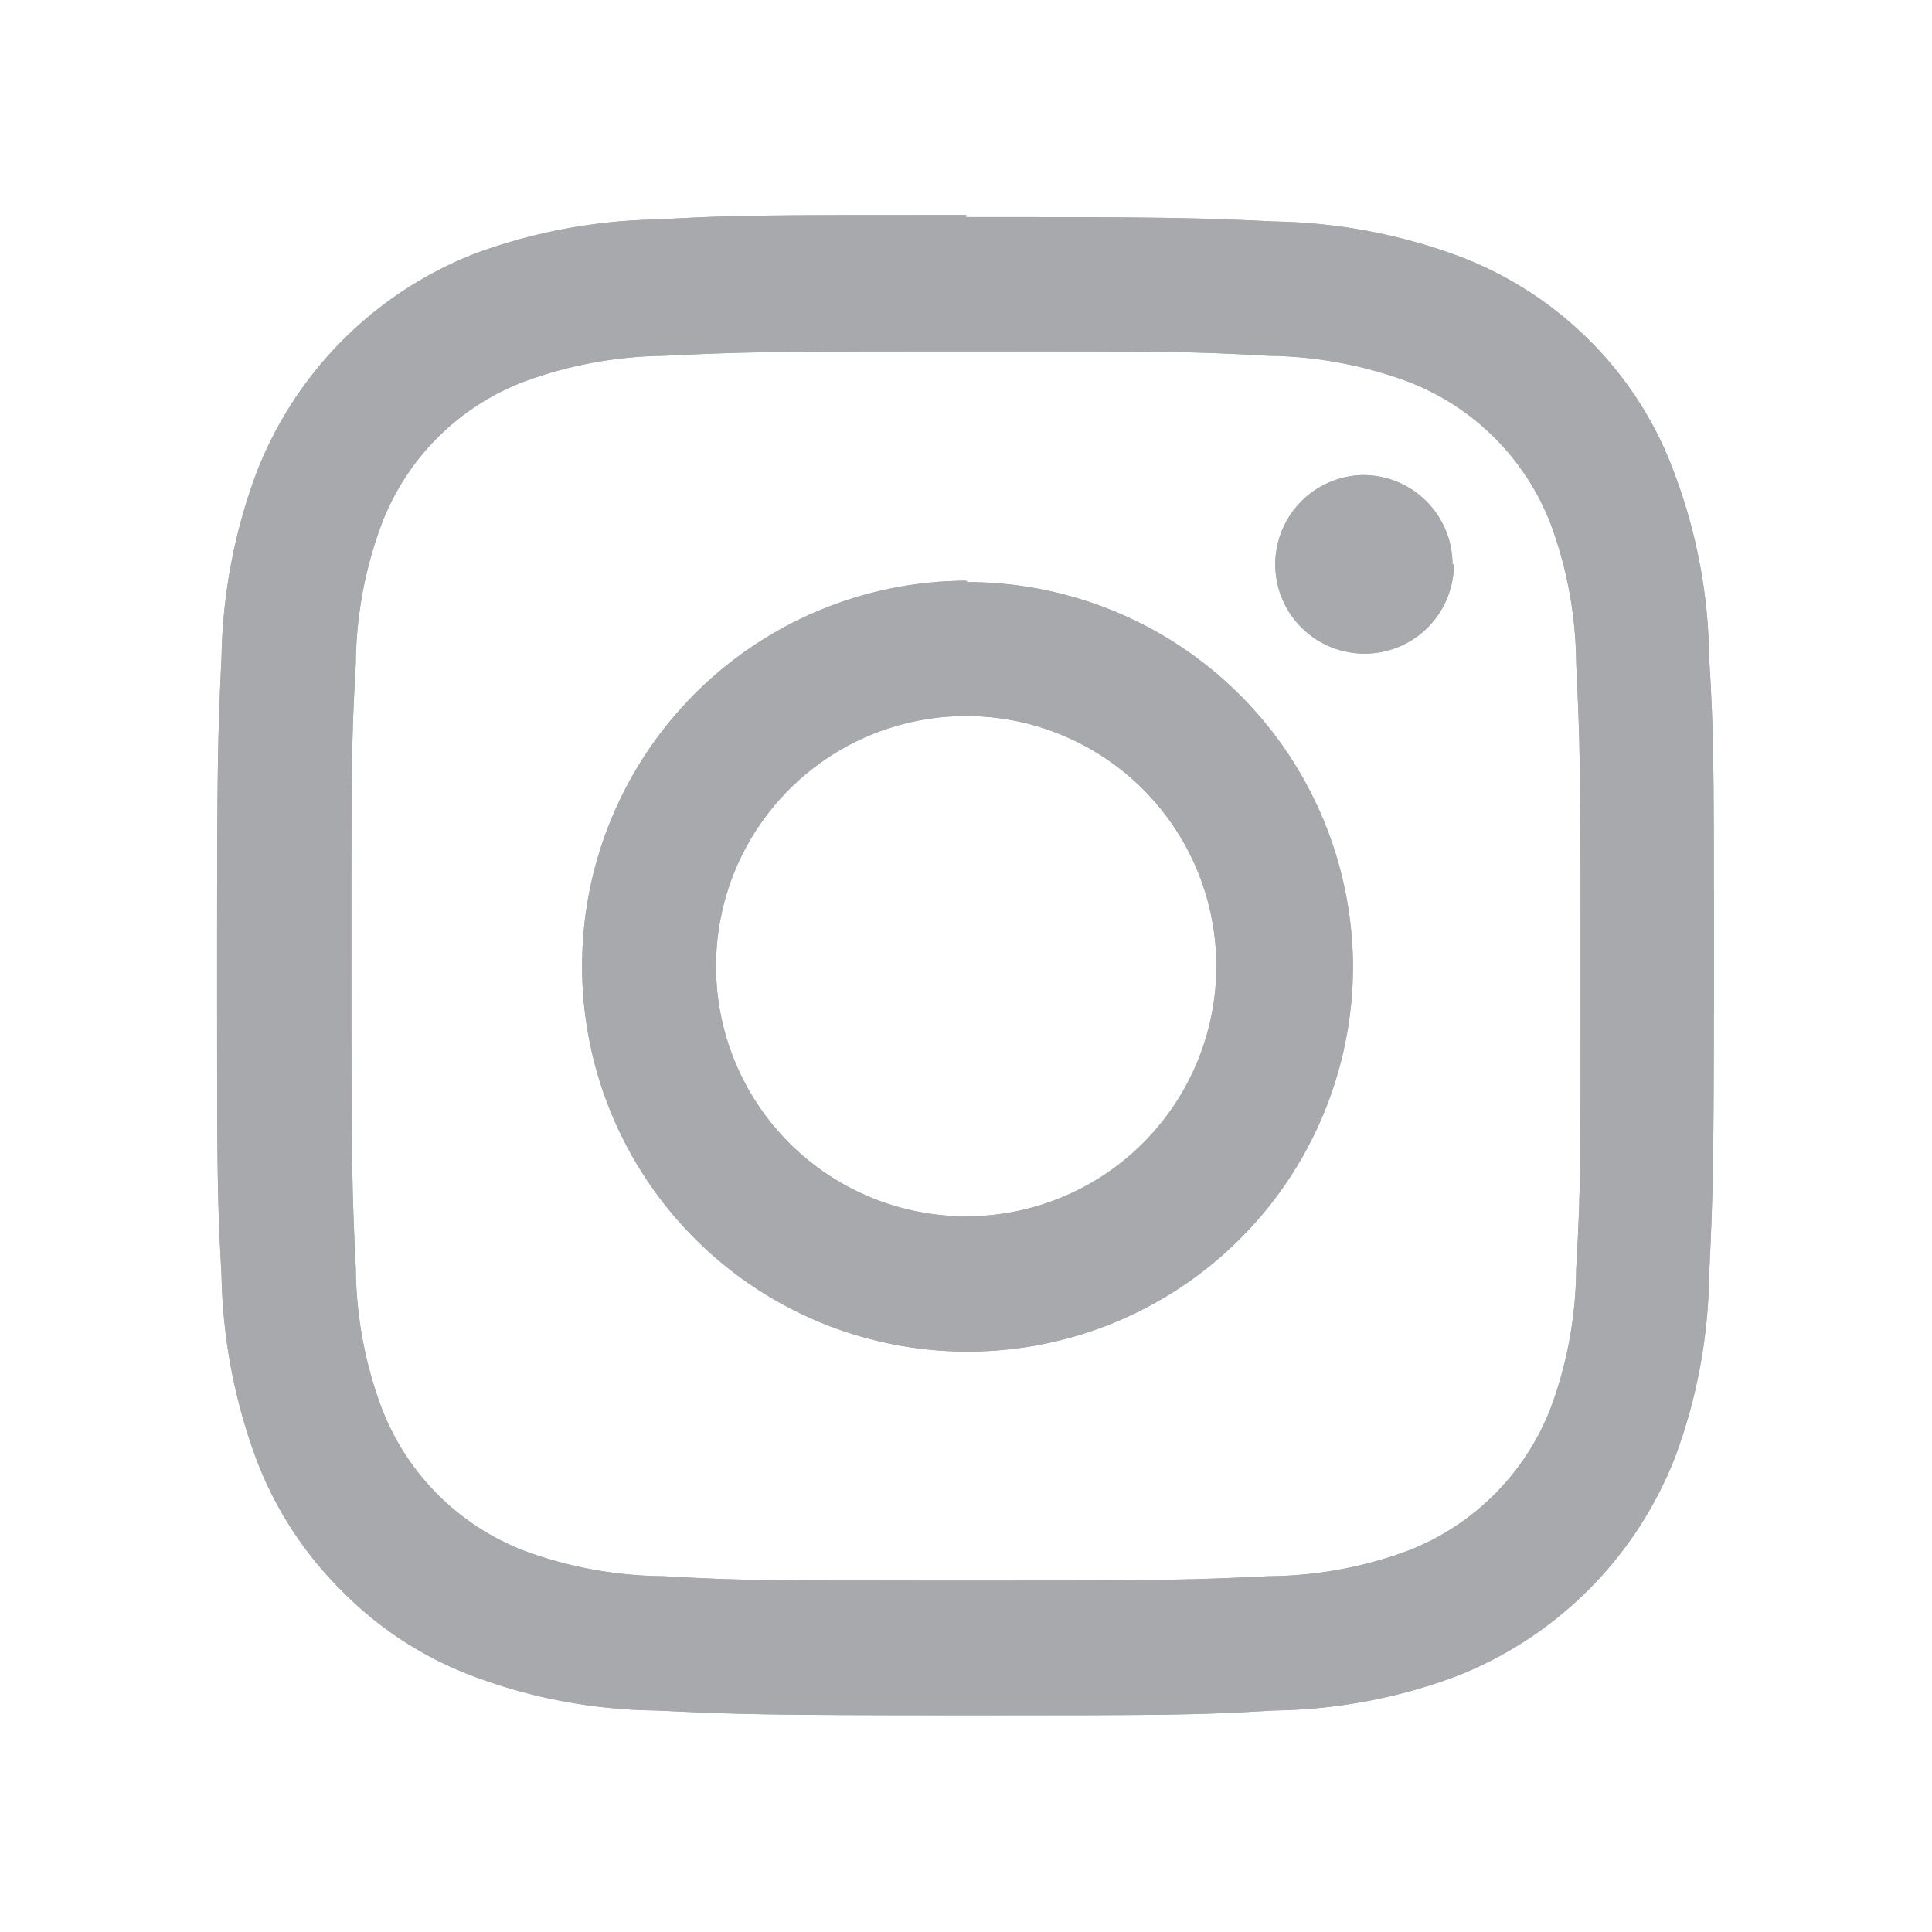 <svg id="Layer_1" data-name="Layer 1" xmlns="http://www.w3.org/2000/svg" xmlns:xlink="http://www.w3.org/1999/xlink" viewBox="0 0 56.69 56.69"><defs><style>.cls-1,.cls-2,.cls-4{fill:#a7a9ac;}.cls-1{clip-rule:evenodd;}.cls-2{fill-rule:evenodd;}.cls-3{clip-path:url(#clip-path);}</style><clipPath id="clip-path"><path class="cls-1" d="M28.35,10.31c5.87,0,6.57,0,8.89.13a12.2,12.2,0,0,1,4.08.76,7.28,7.28,0,0,1,4.18,4.17,12.09,12.09,0,0,1,.75,4.09c.11,2.32.13,3,.13,8.89s0,6.57-.13,8.89a12,12,0,0,1-.75,4.08,7.33,7.33,0,0,1-4.18,4.18,12,12,0,0,1-4.08.75c-2.32.11-3,.13-8.89.13s-6.57,0-8.89-.13a12.09,12.09,0,0,1-4.09-.75,7.28,7.28,0,0,1-4.17-4.18,12,12,0,0,1-.76-4.08c-.11-2.32-.13-3-.13-8.89s0-6.57.13-8.89a12,12,0,0,1,.76-4.09,7.22,7.22,0,0,1,4.17-4.17,12.28,12.28,0,0,1,4.09-.76c2.32-.11,3-.13,8.89-.13m0-4c-6,0-6.73,0-9.07.13a16.24,16.24,0,0,0-5.34,1A11.26,11.26,0,0,0,7.5,13.94a16.29,16.29,0,0,0-1,5.34c-.11,2.34-.13,3.09-.13,9.07s0,6.72.13,9.07a16.35,16.35,0,0,0,1,5.34A10.81,10.81,0,0,0,10,46.65a10.63,10.63,0,0,0,3.9,2.54,15.73,15.73,0,0,0,5.34,1c2.34.11,3.09.14,9.07.14s6.72,0,9.07-.14a15.84,15.84,0,0,0,5.34-1,11.31,11.31,0,0,0,6.43-6.43,15.84,15.84,0,0,0,1-5.34c.11-2.35.14-3.1.14-9.07s0-6.73-.14-9.07a15.79,15.79,0,0,0-1-5.34A10.63,10.63,0,0,0,46.65,10,10.81,10.81,0,0,0,42.76,7.5a16.35,16.35,0,0,0-5.34-1c-2.35-.11-3.1-.13-9.07-.13Zm0,10.73A11.31,11.31,0,1,0,39.7,28.39,11.32,11.32,0,0,0,28.39,17.08Zm0,18.65a7.34,7.34,0,1,1,7.34-7.34,7.34,7.34,0,0,1-7.34,7.34ZM42.66,16.56A2.62,2.62,0,1,1,40,13.94a2.62,2.62,0,0,1,2.62,2.62Zm0,0"/></clipPath></defs><title>Artboard 3</title><path class="cls-2" d="M28.35,10.31c5.87,0,6.57,0,8.89.13a12.2,12.2,0,0,1,4.08.76,7.28,7.28,0,0,1,4.18,4.17,12.09,12.09,0,0,1,.75,4.09c.11,2.32.13,3,.13,8.89s0,6.57-.13,8.89a12,12,0,0,1-.75,4.08,7.33,7.33,0,0,1-4.18,4.18,12,12,0,0,1-4.08.75c-2.32.11-3,.13-8.89.13s-6.57,0-8.89-.13a12.09,12.09,0,0,1-4.09-.75,7.28,7.28,0,0,1-4.17-4.18,12,12,0,0,1-.76-4.08c-.11-2.32-.13-3-.13-8.89s0-6.57.13-8.89a12,12,0,0,1,.76-4.09,7.22,7.22,0,0,1,4.17-4.17,12.28,12.28,0,0,1,4.09-.76c2.32-.11,3-.13,8.89-.13m0-4c-6,0-6.73,0-9.07.13a16.24,16.24,0,0,0-5.34,1A11.26,11.26,0,0,0,7.5,13.94a16.29,16.29,0,0,0-1,5.34c-.11,2.34-.13,3.09-.13,9.07s0,6.72.13,9.07a16.35,16.35,0,0,0,1,5.34A10.81,10.81,0,0,0,10,46.65a10.63,10.63,0,0,0,3.9,2.54,15.73,15.73,0,0,0,5.34,1c2.34.11,3.09.14,9.07.14s6.72,0,9.07-.14a15.84,15.84,0,0,0,5.34-1,11.31,11.31,0,0,0,6.43-6.43,15.84,15.84,0,0,0,1-5.34c.11-2.35.14-3.1.14-9.07s0-6.73-.14-9.07a15.79,15.79,0,0,0-1-5.34A10.63,10.63,0,0,0,46.65,10,10.81,10.81,0,0,0,42.76,7.5a16.35,16.35,0,0,0-5.34-1c-2.35-.11-3.1-.13-9.07-.13Zm0,10.73A11.31,11.31,0,1,0,39.7,28.39,11.32,11.32,0,0,0,28.39,17.08Zm0,18.65a7.34,7.34,0,1,1,7.34-7.34,7.34,7.34,0,0,1-7.34,7.34ZM42.66,16.56A2.62,2.62,0,1,1,40,13.94a2.62,2.62,0,0,1,2.62,2.62Zm0,0"/><g class="cls-3"><rect class="cls-4" x="-3.65" y="-3.65" width="64" height="64"/></g></svg>
